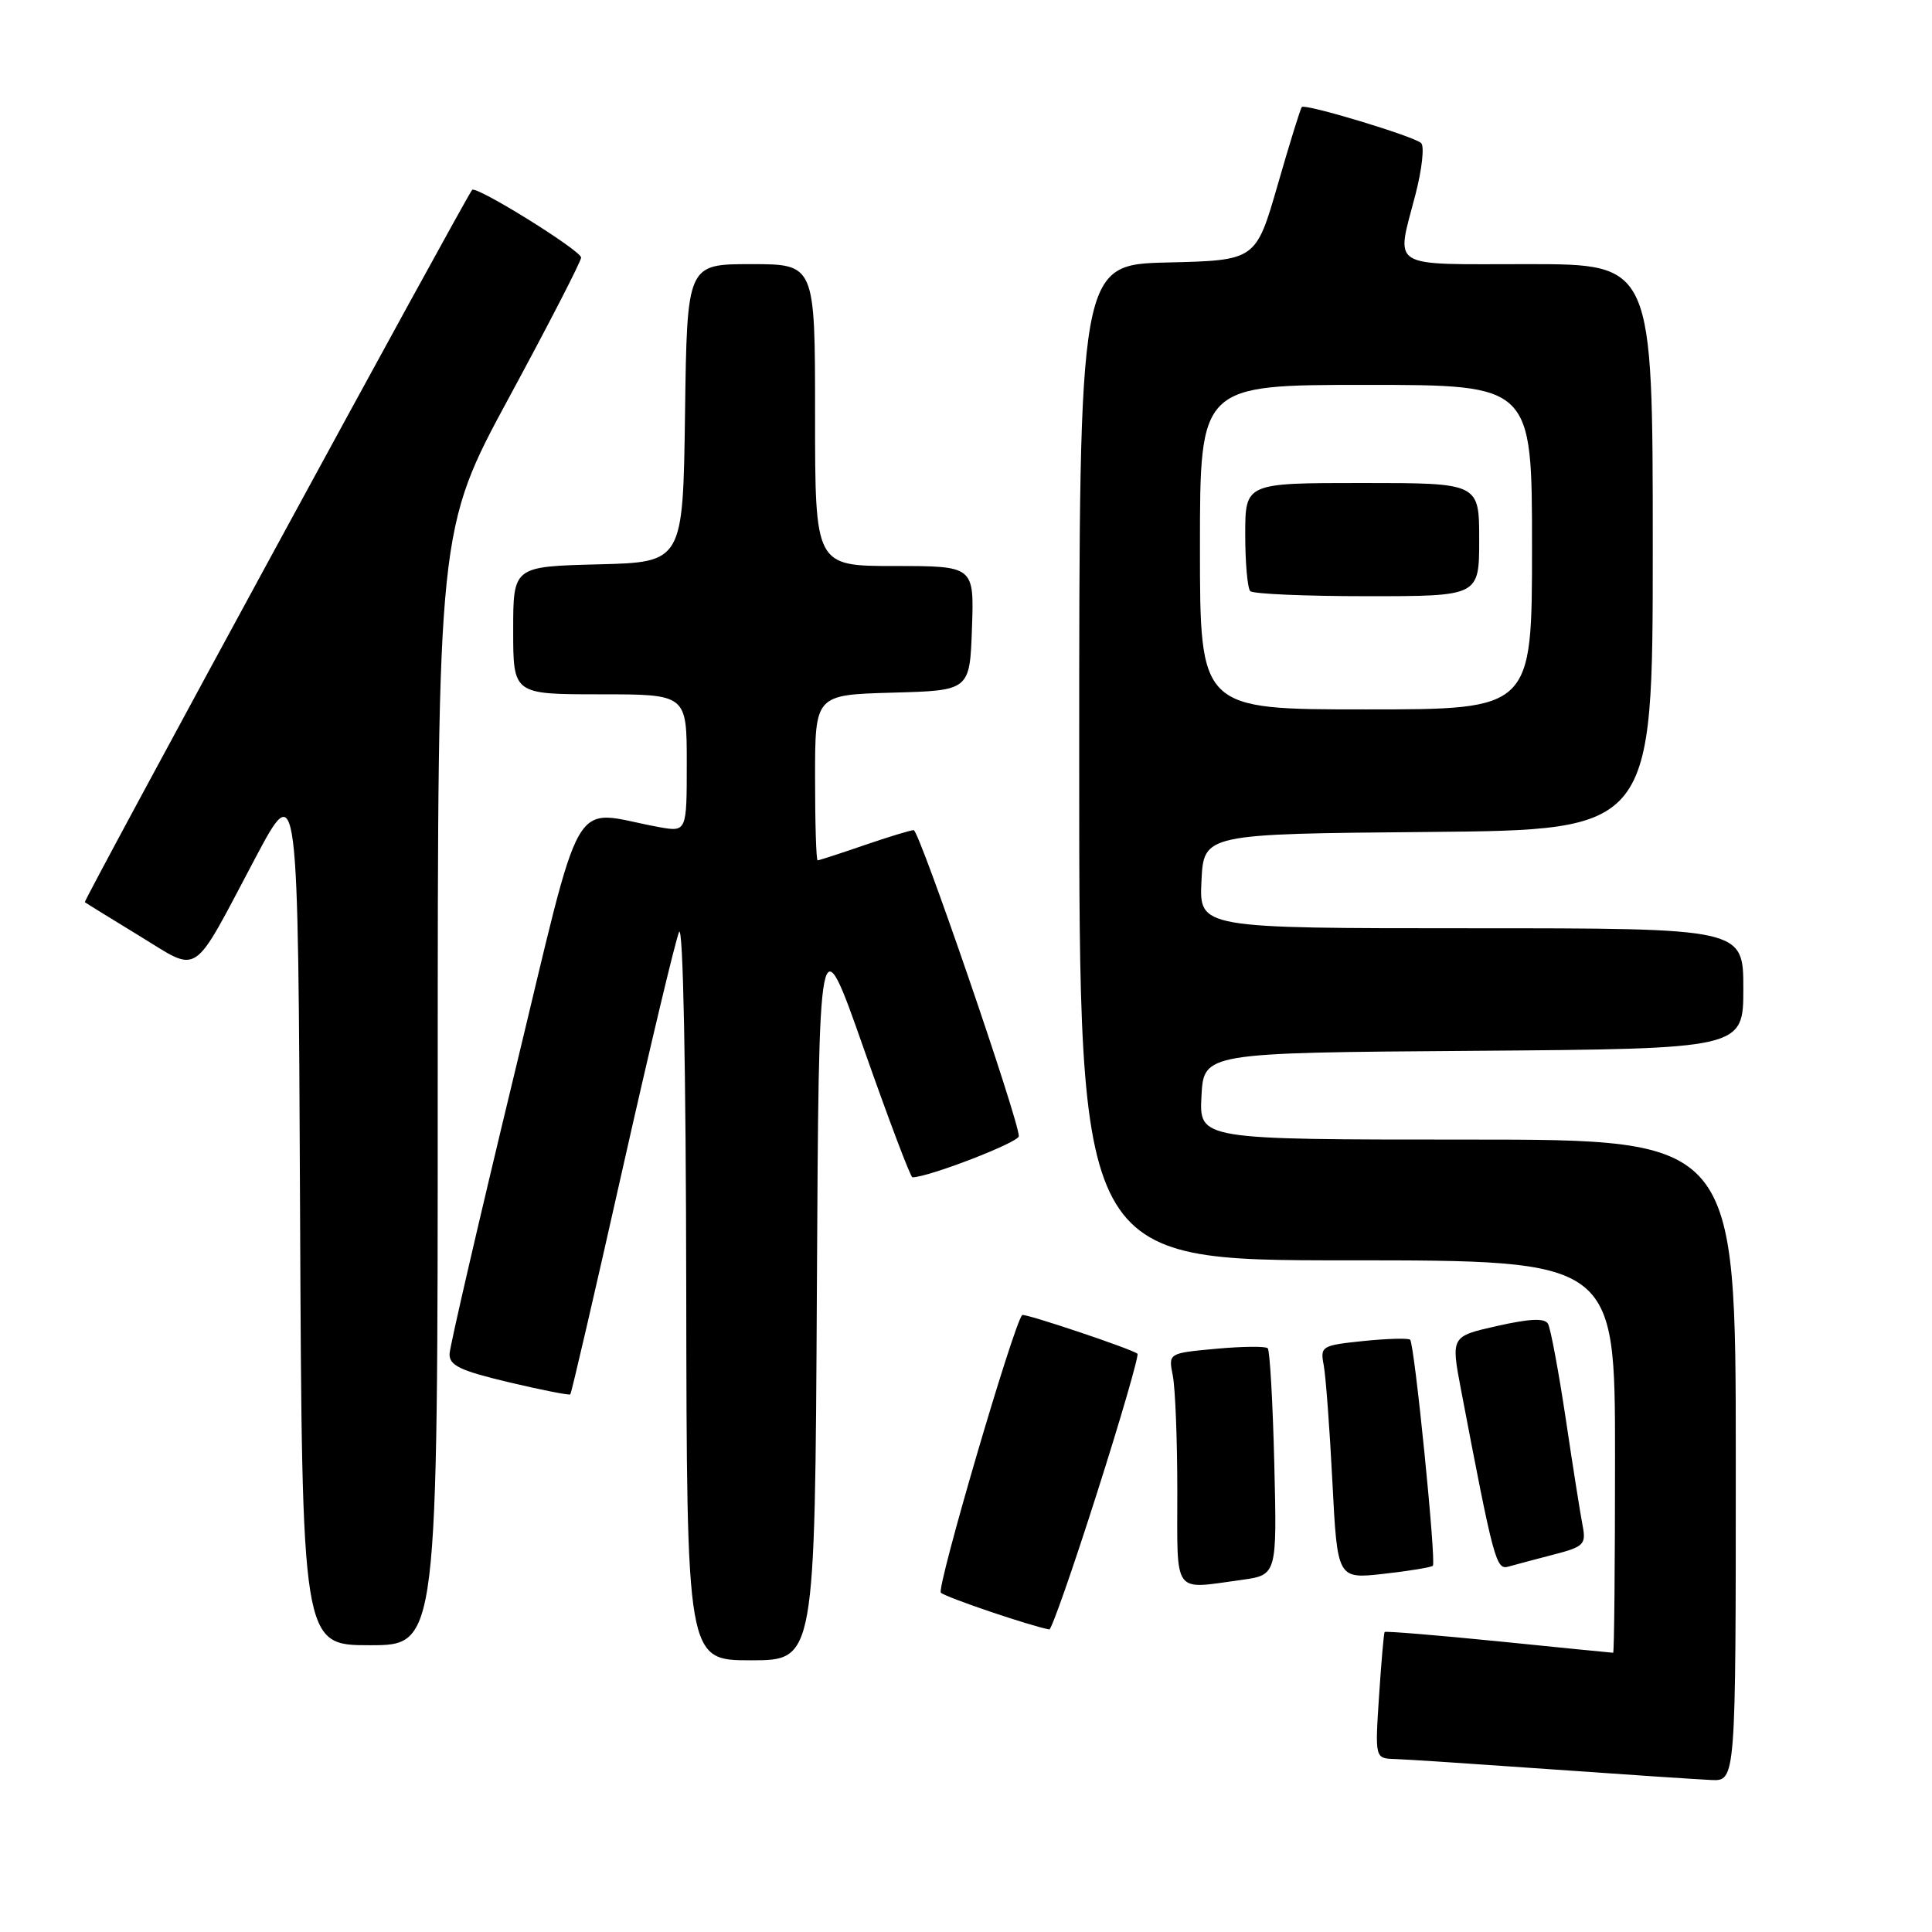 <?xml version="1.0" encoding="UTF-8" standalone="no"?>
<!DOCTYPE svg PUBLIC "-//W3C//DTD SVG 1.1//EN" "http://www.w3.org/Graphics/SVG/1.1/DTD/svg11.dtd" >
<svg xmlns="http://www.w3.org/2000/svg" xmlns:xlink="http://www.w3.org/1999/xlink" version="1.1" viewBox="0 0 256 256">
 <g >
 <path fill="currentColor"
d=" M 230.00 193.50 C 230.00 151.00 230.00 151.00 194.45 151.00 C 158.90 151.00 158.90 151.00 159.20 145.25 C 159.50 139.50 159.50 139.50 195.25 139.24 C 231.00 138.97 231.00 138.97 231.00 130.99 C 231.00 123.00 231.00 123.00 194.95 123.00 C 158.90 123.00 158.90 123.00 159.20 116.75 C 159.50 110.50 159.50 110.50 189.25 110.24 C 219.00 109.97 219.00 109.97 219.00 72.49 C 219.00 35.00 219.00 35.00 202.50 35.00 C 183.75 35.00 184.97 35.76 187.56 25.76 C 188.42 22.44 188.76 19.38 188.31 18.96 C 187.36 18.06 172.96 13.71 172.50 14.18 C 172.32 14.36 170.88 19.00 169.30 24.50 C 166.41 34.50 166.41 34.50 154.70 34.78 C 143.00 35.06 143.00 35.06 143.00 101.03 C 143.00 167.00 143.00 167.00 178.50 167.00 C 214.00 167.00 214.00 167.00 214.00 193.00 C 214.00 207.30 213.89 219.00 213.75 219.00 C 213.61 219.00 206.79 218.32 198.59 217.49 C 190.38 216.67 183.58 216.11 183.47 216.25 C 183.36 216.39 183.03 220.21 182.73 224.75 C 182.19 233.00 182.19 233.00 184.84 233.08 C 186.31 233.12 195.60 233.74 205.50 234.44 C 215.40 235.14 224.96 235.78 226.75 235.86 C 230.00 236.00 230.00 236.00 230.00 193.50 Z  M 108.24 171.00 C 108.50 122.00 108.50 122.00 114.47 139.00 C 117.76 148.35 120.65 156.00 120.90 156.00 C 123.02 156.00 135.00 151.37 135.00 150.55 C 135.00 148.42 121.81 110.00 121.07 110.00 C 120.66 110.00 117.70 110.90 114.50 112.00 C 111.30 113.10 108.53 114.00 108.34 114.00 C 108.15 114.00 108.00 109.07 108.00 103.03 C 108.00 92.07 108.00 92.07 118.25 91.78 C 128.50 91.50 128.50 91.50 128.79 83.25 C 129.08 75.00 129.08 75.00 118.54 75.00 C 108.00 75.00 108.00 75.00 108.00 55.00 C 108.00 35.00 108.00 35.00 99.52 35.00 C 91.04 35.00 91.04 35.00 90.77 54.75 C 90.50 74.50 90.50 74.50 79.25 74.78 C 68.00 75.07 68.00 75.07 68.00 83.53 C 68.00 92.00 68.00 92.00 79.50 92.00 C 91.00 92.00 91.00 92.00 91.00 101.13 C 91.00 110.26 91.00 110.26 87.25 109.58 C 75.34 107.40 77.50 103.68 68.07 142.66 C 63.44 161.82 59.62 178.35 59.57 179.38 C 59.51 180.92 60.93 181.61 67.40 183.15 C 71.75 184.18 75.43 184.91 75.57 184.76 C 75.72 184.61 78.83 171.22 82.47 155.00 C 86.12 138.77 89.50 124.60 89.98 123.50 C 90.51 122.31 90.89 141.41 90.93 170.75 C 91.00 220.00 91.00 220.00 99.49 220.00 C 107.98 220.00 107.98 220.00 108.24 171.00 Z  M 58.00 144.06 C 58.00 70.13 58.00 70.13 67.50 52.58 C 72.73 42.92 77.00 34.62 77.00 34.13 C 77.00 33.20 63.07 24.55 62.56 25.16 C 61.65 26.25 11.02 119.35 11.24 119.54 C 11.38 119.66 14.62 121.66 18.44 123.99 C 26.61 128.96 25.26 129.86 33.80 113.75 C 39.50 103.01 39.50 103.01 39.76 160.50 C 40.02 218.00 40.02 218.00 49.01 218.00 C 58.00 218.00 58.00 218.00 58.00 144.06 Z  M 145.34 197.89 C 148.52 187.93 150.93 179.60 150.72 179.38 C 150.15 178.81 135.70 173.96 135.44 174.25 C 134.26 175.61 124.06 210.45 124.67 211.04 C 125.32 211.66 136.61 215.48 139.04 215.91 C 139.33 215.96 142.17 207.85 145.34 197.89 Z  M 164.47 209.35 C 169.21 208.70 169.21 208.70 168.85 193.93 C 168.65 185.80 168.26 178.93 167.98 178.65 C 167.71 178.37 164.63 178.40 161.14 178.72 C 154.81 179.30 154.81 179.30 155.40 182.27 C 155.73 183.91 156.00 190.82 156.00 197.62 C 156.00 211.55 155.32 210.60 164.47 209.35 Z  M 189.86 207.47 C 190.33 207.01 187.43 178.09 186.85 177.52 C 186.62 177.29 183.84 177.37 180.67 177.69 C 175.11 178.27 174.92 178.38 175.40 180.89 C 175.67 182.33 176.19 189.29 176.55 196.37 C 177.21 209.23 177.21 209.23 183.35 208.54 C 186.73 208.16 189.65 207.68 189.86 207.47 Z  M 205.86 205.99 C 209.86 204.96 210.18 204.64 209.71 202.18 C 209.42 200.71 208.41 194.32 207.47 188.00 C 206.52 181.68 205.46 176.01 205.12 175.41 C 204.68 174.63 202.73 174.72 198.37 175.70 C 192.25 177.08 192.25 177.08 193.60 184.19 C 197.94 206.93 198.24 208.06 199.89 207.58 C 200.78 207.33 203.46 206.61 205.86 205.99 Z  M 159.00 72.50 C 159.00 51.00 159.00 51.00 181.00 51.00 C 203.00 51.00 203.00 51.00 203.00 72.50 C 203.00 94.00 203.00 94.00 181.00 94.00 C 159.00 94.00 159.00 94.00 159.00 72.50 Z  M 196.00 71.50 C 196.00 64.00 196.00 64.00 180.50 64.00 C 165.00 64.00 165.00 64.00 165.00 70.83 C 165.00 74.59 165.30 77.97 165.67 78.33 C 166.03 78.70 173.01 79.00 181.17 79.00 C 196.00 79.00 196.00 79.00 196.00 71.50 Z "/>
</g>
</svg>